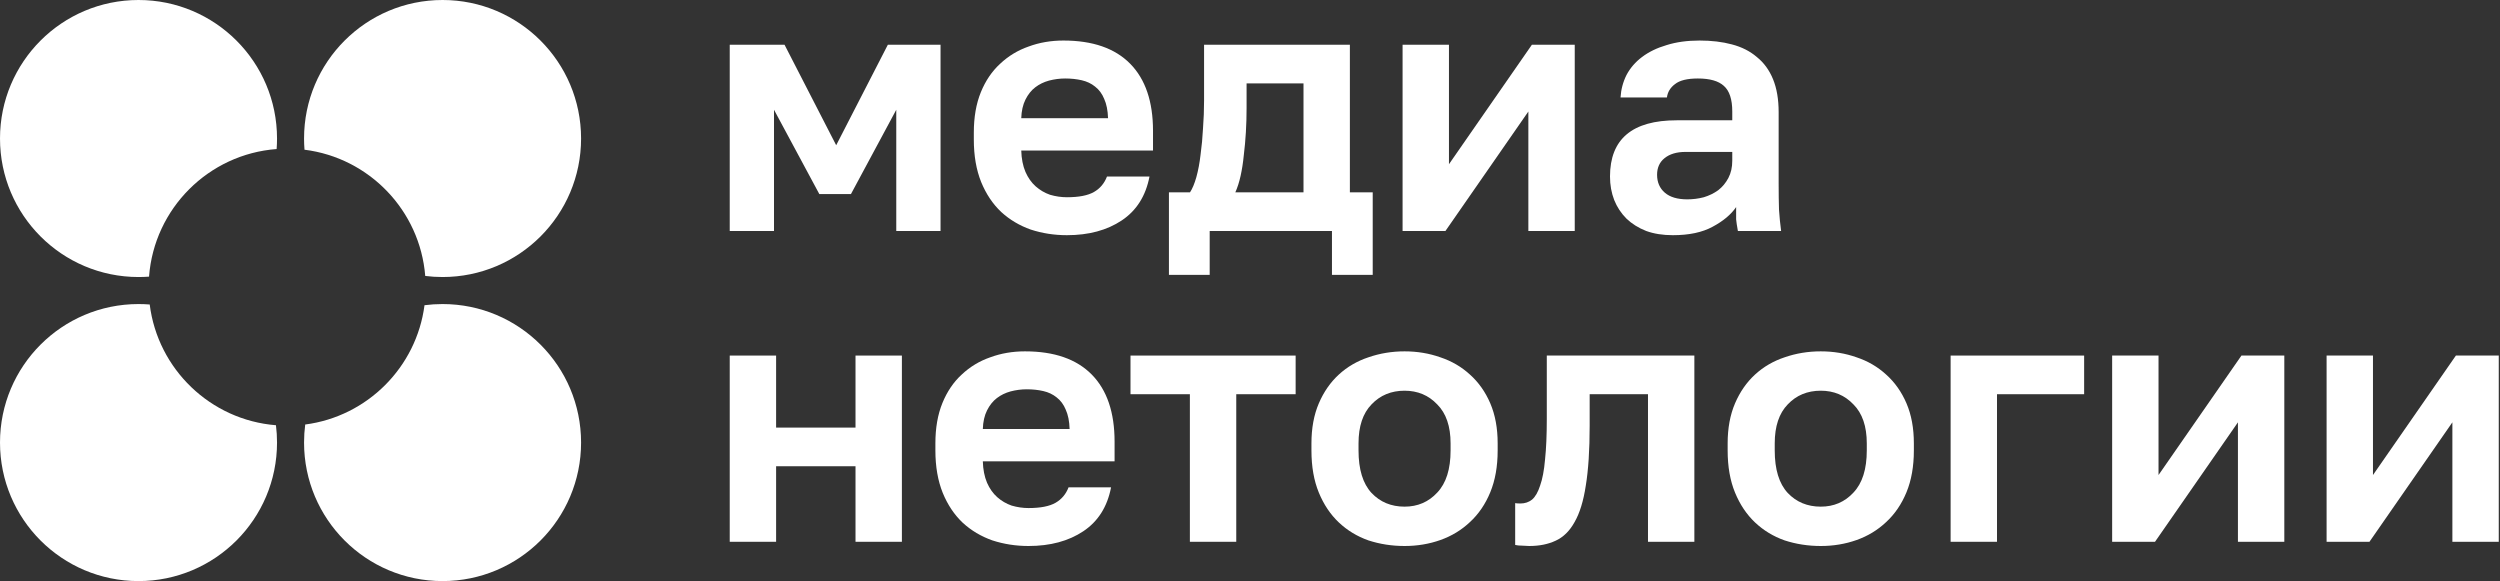 <svg width="185" height="43" viewBox="0 0 185 43" fill="none" xmlns="http://www.w3.org/2000/svg">
<rect x="0" y="0" width="185" height="43" fill="#333333" stroke="none"/>
<path d="M54 3.312H58.056L61.878 10.748L65.7 3.312H69.6V17.092H66.324V8.122L62.97 14.362H60.63L57.276 8.122V17.092H54V3.312Z" fill="white"/>
<path d="M78.953 17.404C78.017 17.404 77.124 17.265 76.275 16.988C75.443 16.693 74.715 16.26 74.091 15.688C73.467 15.099 72.973 14.362 72.609 13.478C72.245 12.577 72.063 11.528 72.063 10.332V9.812C72.063 8.668 72.236 7.671 72.583 6.822C72.93 5.973 73.406 5.271 74.013 4.716C74.62 4.144 75.322 3.719 76.119 3.442C76.916 3.147 77.774 3 78.693 3C80.86 3 82.506 3.572 83.633 4.716C84.76 5.86 85.323 7.515 85.323 9.682V11.138H75.573C75.59 11.745 75.694 12.273 75.885 12.724C76.076 13.157 76.327 13.513 76.639 13.79C76.951 14.067 77.306 14.275 77.705 14.414C78.121 14.535 78.537 14.596 78.953 14.596C79.837 14.596 80.504 14.466 80.955 14.206C81.406 13.946 81.726 13.565 81.917 13.062H85.063C84.786 14.501 84.101 15.584 83.009 16.312C81.917 17.04 80.565 17.404 78.953 17.404ZM78.823 5.808C78.424 5.808 78.026 5.86 77.627 5.964C77.246 6.068 76.908 6.233 76.613 6.458C76.318 6.683 76.076 6.987 75.885 7.368C75.694 7.749 75.59 8.209 75.573 8.746H81.995C81.978 8.174 81.882 7.697 81.709 7.316C81.553 6.935 81.328 6.631 81.033 6.406C80.756 6.181 80.426 6.025 80.045 5.938C79.664 5.851 79.256 5.808 78.823 5.808Z" fill="white"/>
<path d="M86.501 14.232H88.061C88.234 13.972 88.39 13.599 88.529 13.114C88.668 12.611 88.772 12.057 88.841 11.45C88.928 10.826 88.988 10.176 89.023 9.5C89.075 8.807 89.101 8.131 89.101 7.472V3.312H99.891V14.232H101.581V20.342H98.565V17.092H89.517V20.342H86.501V14.232ZM96.459 14.232V6.172H92.247V7.992C92.247 8.599 92.23 9.197 92.195 9.786C92.16 10.375 92.108 10.947 92.039 11.502C91.987 12.039 91.909 12.542 91.805 13.01C91.701 13.478 91.571 13.885 91.415 14.232H96.459Z" fill="white"/>
<path d="M103.791 3.312H107.223V12.152L113.359 3.312H116.531V17.092H113.099V8.252L106.963 17.092H103.791V3.312Z" fill="white"/>
<path d="M123.794 17.404C123.049 17.404 122.39 17.3 121.818 17.092C121.246 16.867 120.761 16.563 120.362 16.182C119.963 15.783 119.66 15.324 119.452 14.804C119.244 14.267 119.14 13.686 119.14 13.062C119.14 10.289 120.787 8.902 124.08 8.902H128.188V8.252C128.188 7.351 127.98 6.718 127.564 6.354C127.165 5.99 126.524 5.808 125.64 5.808C124.86 5.808 124.297 5.947 123.95 6.224C123.603 6.484 123.404 6.813 123.352 7.212H119.92C119.955 6.623 120.102 6.068 120.362 5.548C120.639 5.028 121.021 4.586 121.506 4.222C122.009 3.841 122.615 3.546 123.326 3.338C124.037 3.113 124.851 3 125.77 3C126.654 3 127.451 3.095 128.162 3.286C128.89 3.477 129.505 3.789 130.008 4.222C130.528 4.638 130.927 5.184 131.204 5.86C131.481 6.536 131.62 7.351 131.62 8.304V13.582C131.62 14.31 131.629 14.951 131.646 15.506C131.681 16.043 131.733 16.572 131.802 17.092H128.604C128.535 16.711 128.491 16.425 128.474 16.234C128.474 16.026 128.474 15.723 128.474 15.324C128.093 15.879 127.512 16.364 126.732 16.78C125.969 17.196 124.99 17.404 123.794 17.404ZM124.86 14.752C125.276 14.752 125.683 14.7 126.082 14.596C126.481 14.475 126.836 14.301 127.148 14.076C127.46 13.833 127.711 13.53 127.902 13.166C128.093 12.802 128.188 12.377 128.188 11.892V11.242H124.73C124.071 11.242 123.551 11.398 123.17 11.71C122.806 12.005 122.624 12.412 122.624 12.932C122.624 13.487 122.815 13.929 123.196 14.258C123.577 14.587 124.132 14.752 124.86 14.752Z" fill="white"/>
<path d="M54 26.312H57.432V31.642H63.308V26.312H66.74V40.092H63.308V34.502H57.432V40.092H54V26.312Z" fill="white"/>
<path d="M76.109 40.404C75.173 40.404 74.281 40.265 73.431 39.988C72.599 39.693 71.871 39.26 71.247 38.688C70.623 38.099 70.129 37.362 69.765 36.478C69.401 35.577 69.219 34.528 69.219 33.332V32.812C69.219 31.668 69.392 30.671 69.739 29.822C70.086 28.973 70.562 28.271 71.169 27.716C71.776 27.144 72.478 26.719 73.275 26.442C74.073 26.147 74.93 26 75.849 26C78.016 26 79.662 26.572 80.789 27.716C81.916 28.86 82.479 30.515 82.479 32.682V34.138H72.729C72.746 34.745 72.85 35.273 73.041 35.724C73.232 36.157 73.483 36.513 73.795 36.79C74.107 37.067 74.463 37.275 74.861 37.414C75.277 37.535 75.693 37.596 76.109 37.596C76.993 37.596 77.66 37.466 78.111 37.206C78.562 36.946 78.882 36.565 79.073 36.062H82.219C81.942 37.501 81.257 38.584 80.165 39.312C79.073 40.04 77.721 40.404 76.109 40.404ZM75.979 28.808C75.581 28.808 75.182 28.86 74.783 28.964C74.402 29.068 74.064 29.233 73.769 29.458C73.475 29.683 73.232 29.987 73.041 30.368C72.85 30.749 72.746 31.209 72.729 31.746H79.151C79.134 31.174 79.038 30.697 78.865 30.316C78.709 29.935 78.484 29.631 78.189 29.406C77.912 29.181 77.582 29.025 77.201 28.938C76.82 28.851 76.412 28.808 75.979 28.808Z" fill="white"/>
<path d="M88.051 29.172H83.657V26.312H95.877V29.172H91.483V40.092H88.051V29.172Z" fill="white"/>
<path d="M103.937 40.404C103.001 40.404 102.109 40.265 101.259 39.988C100.427 39.693 99.699 39.251 99.075 38.662C98.451 38.073 97.957 37.336 97.593 36.452C97.229 35.568 97.047 34.528 97.047 33.332V32.812C97.047 31.685 97.229 30.697 97.593 29.848C97.957 28.999 98.451 28.288 99.075 27.716C99.699 27.144 100.427 26.719 101.259 26.442C102.109 26.147 103.001 26 103.937 26C104.873 26 105.757 26.147 106.589 26.442C107.421 26.719 108.149 27.144 108.773 27.716C109.415 28.288 109.917 28.999 110.281 29.848C110.645 30.697 110.827 31.685 110.827 32.812V33.332C110.827 34.511 110.645 35.542 110.281 36.426C109.917 37.31 109.415 38.047 108.773 38.636C108.149 39.225 107.421 39.667 106.589 39.962C105.757 40.257 104.873 40.404 103.937 40.404ZM103.937 37.492C104.908 37.492 105.714 37.145 106.355 36.452C107.014 35.759 107.343 34.719 107.343 33.332V32.812C107.343 31.547 107.014 30.585 106.355 29.926C105.714 29.25 104.908 28.912 103.937 28.912C102.949 28.912 102.135 29.25 101.493 29.926C100.852 30.585 100.531 31.547 100.531 32.812V33.332C100.531 34.736 100.852 35.785 101.493 36.478C102.135 37.154 102.949 37.492 103.937 37.492Z" fill="white"/>
<path d="M113.163 40.404C113.025 40.404 112.851 40.395 112.643 40.378C112.435 40.378 112.262 40.361 112.123 40.326V37.232C112.21 37.249 112.34 37.258 112.513 37.258C112.843 37.258 113.129 37.163 113.371 36.972C113.614 36.764 113.813 36.417 113.969 35.932C114.143 35.447 114.264 34.805 114.333 34.008C114.42 33.193 114.463 32.188 114.463 30.992V26.312H125.383V40.092H121.951V29.172H117.635V31.512C117.635 33.297 117.54 34.771 117.349 35.932C117.176 37.076 116.899 37.977 116.517 38.636C116.153 39.295 115.685 39.754 115.113 40.014C114.559 40.274 113.909 40.404 113.163 40.404Z" fill="white"/>
<path d="M134.736 40.404C133.8 40.404 132.907 40.265 132.058 39.988C131.226 39.693 130.498 39.251 129.874 38.662C129.25 38.073 128.756 37.336 128.392 36.452C128.028 35.568 127.846 34.528 127.846 33.332V32.812C127.846 31.685 128.028 30.697 128.392 29.848C128.756 28.999 129.25 28.288 129.874 27.716C130.498 27.144 131.226 26.719 132.058 26.442C132.907 26.147 133.8 26 134.736 26C135.672 26 136.556 26.147 137.388 26.442C138.22 26.719 138.948 27.144 139.572 27.716C140.213 28.288 140.716 28.999 141.08 29.848C141.444 30.697 141.626 31.685 141.626 32.812V33.332C141.626 34.511 141.444 35.542 141.08 36.426C140.716 37.31 140.213 38.047 139.572 38.636C138.948 39.225 138.22 39.667 137.388 39.962C136.556 40.257 135.672 40.404 134.736 40.404ZM134.736 37.492C135.707 37.492 136.513 37.145 137.154 36.452C137.813 35.759 138.142 34.719 138.142 33.332V32.812C138.142 31.547 137.813 30.585 137.154 29.926C136.513 29.25 135.707 28.912 134.736 28.912C133.748 28.912 132.933 29.25 132.292 29.926C131.651 30.585 131.33 31.547 131.33 32.812V33.332C131.33 34.736 131.651 35.785 132.292 36.478C132.933 37.154 133.748 37.492 134.736 37.492Z" fill="white"/>
<path d="M144.346 26.312H154.226V29.172H147.778V40.092H144.346V26.312Z" fill="white"/>
<path d="M156.299 26.312H159.731V35.152L165.867 26.312H169.039V40.092H165.607V31.252L159.471 40.092H156.299V26.312Z" fill="white"/>
<path d="M172.168 26.312H175.6V35.152L181.736 26.312H184.908V40.092H181.476V31.252L175.34 40.092H172.168V26.312Z" fill="white"/>
<path fill-rule="evenodd" clip-rule="evenodd" d="M11.079 22.533C10.806 22.511 10.529 22.5 10.25 22.5C4.589 22.5 0 27.089 0 32.75C0 38.411 4.589 43 10.25 43C15.911 43 20.5 38.411 20.5 32.75C20.5 32.315 20.473 31.887 20.42 31.467C15.573 31.079 11.677 27.318 11.079 22.533Z" fill="white"/>
<path fill-rule="evenodd" clip-rule="evenodd" d="M20.5 10.25C20.5 4.589 15.911 5.624e-07 10.25 0C4.589 -1.01831e-06 5.624e-07 4.589 0 10.25C-1.01831e-06 15.911 4.589 20.5 10.25 20.5C10.512 20.5 10.772 20.49 11.029 20.471C11.408 15.431 15.431 11.408 20.471 11.029C20.49 10.772 20.5 10.512 20.5 10.25Z" fill="white"/>
<path fill-rule="evenodd" clip-rule="evenodd" d="M31.467 20.42C31.887 20.473 32.315 20.5 32.75 20.5C38.411 20.5 43 15.911 43 10.25C43 4.589 38.411 1.05729e-06 32.75 0C27.089 -1.05729e-06 22.5 4.589 22.5 10.25C22.5 10.529 22.511 10.806 22.533 11.079C27.318 11.677 31.079 15.573 31.467 20.42Z" fill="white"/>
<path fill-rule="evenodd" clip-rule="evenodd" d="M22.586 31.414C22.529 31.851 22.5 32.297 22.5 32.75C22.5 38.411 27.089 43 32.75 43C38.411 43 43 38.411 43 32.75C43 27.089 38.411 22.5 32.75 22.5C32.297 22.5 31.851 22.529 31.414 22.586C30.816 27.178 27.178 30.816 22.586 31.414Z" fill="white"/>
</svg>
